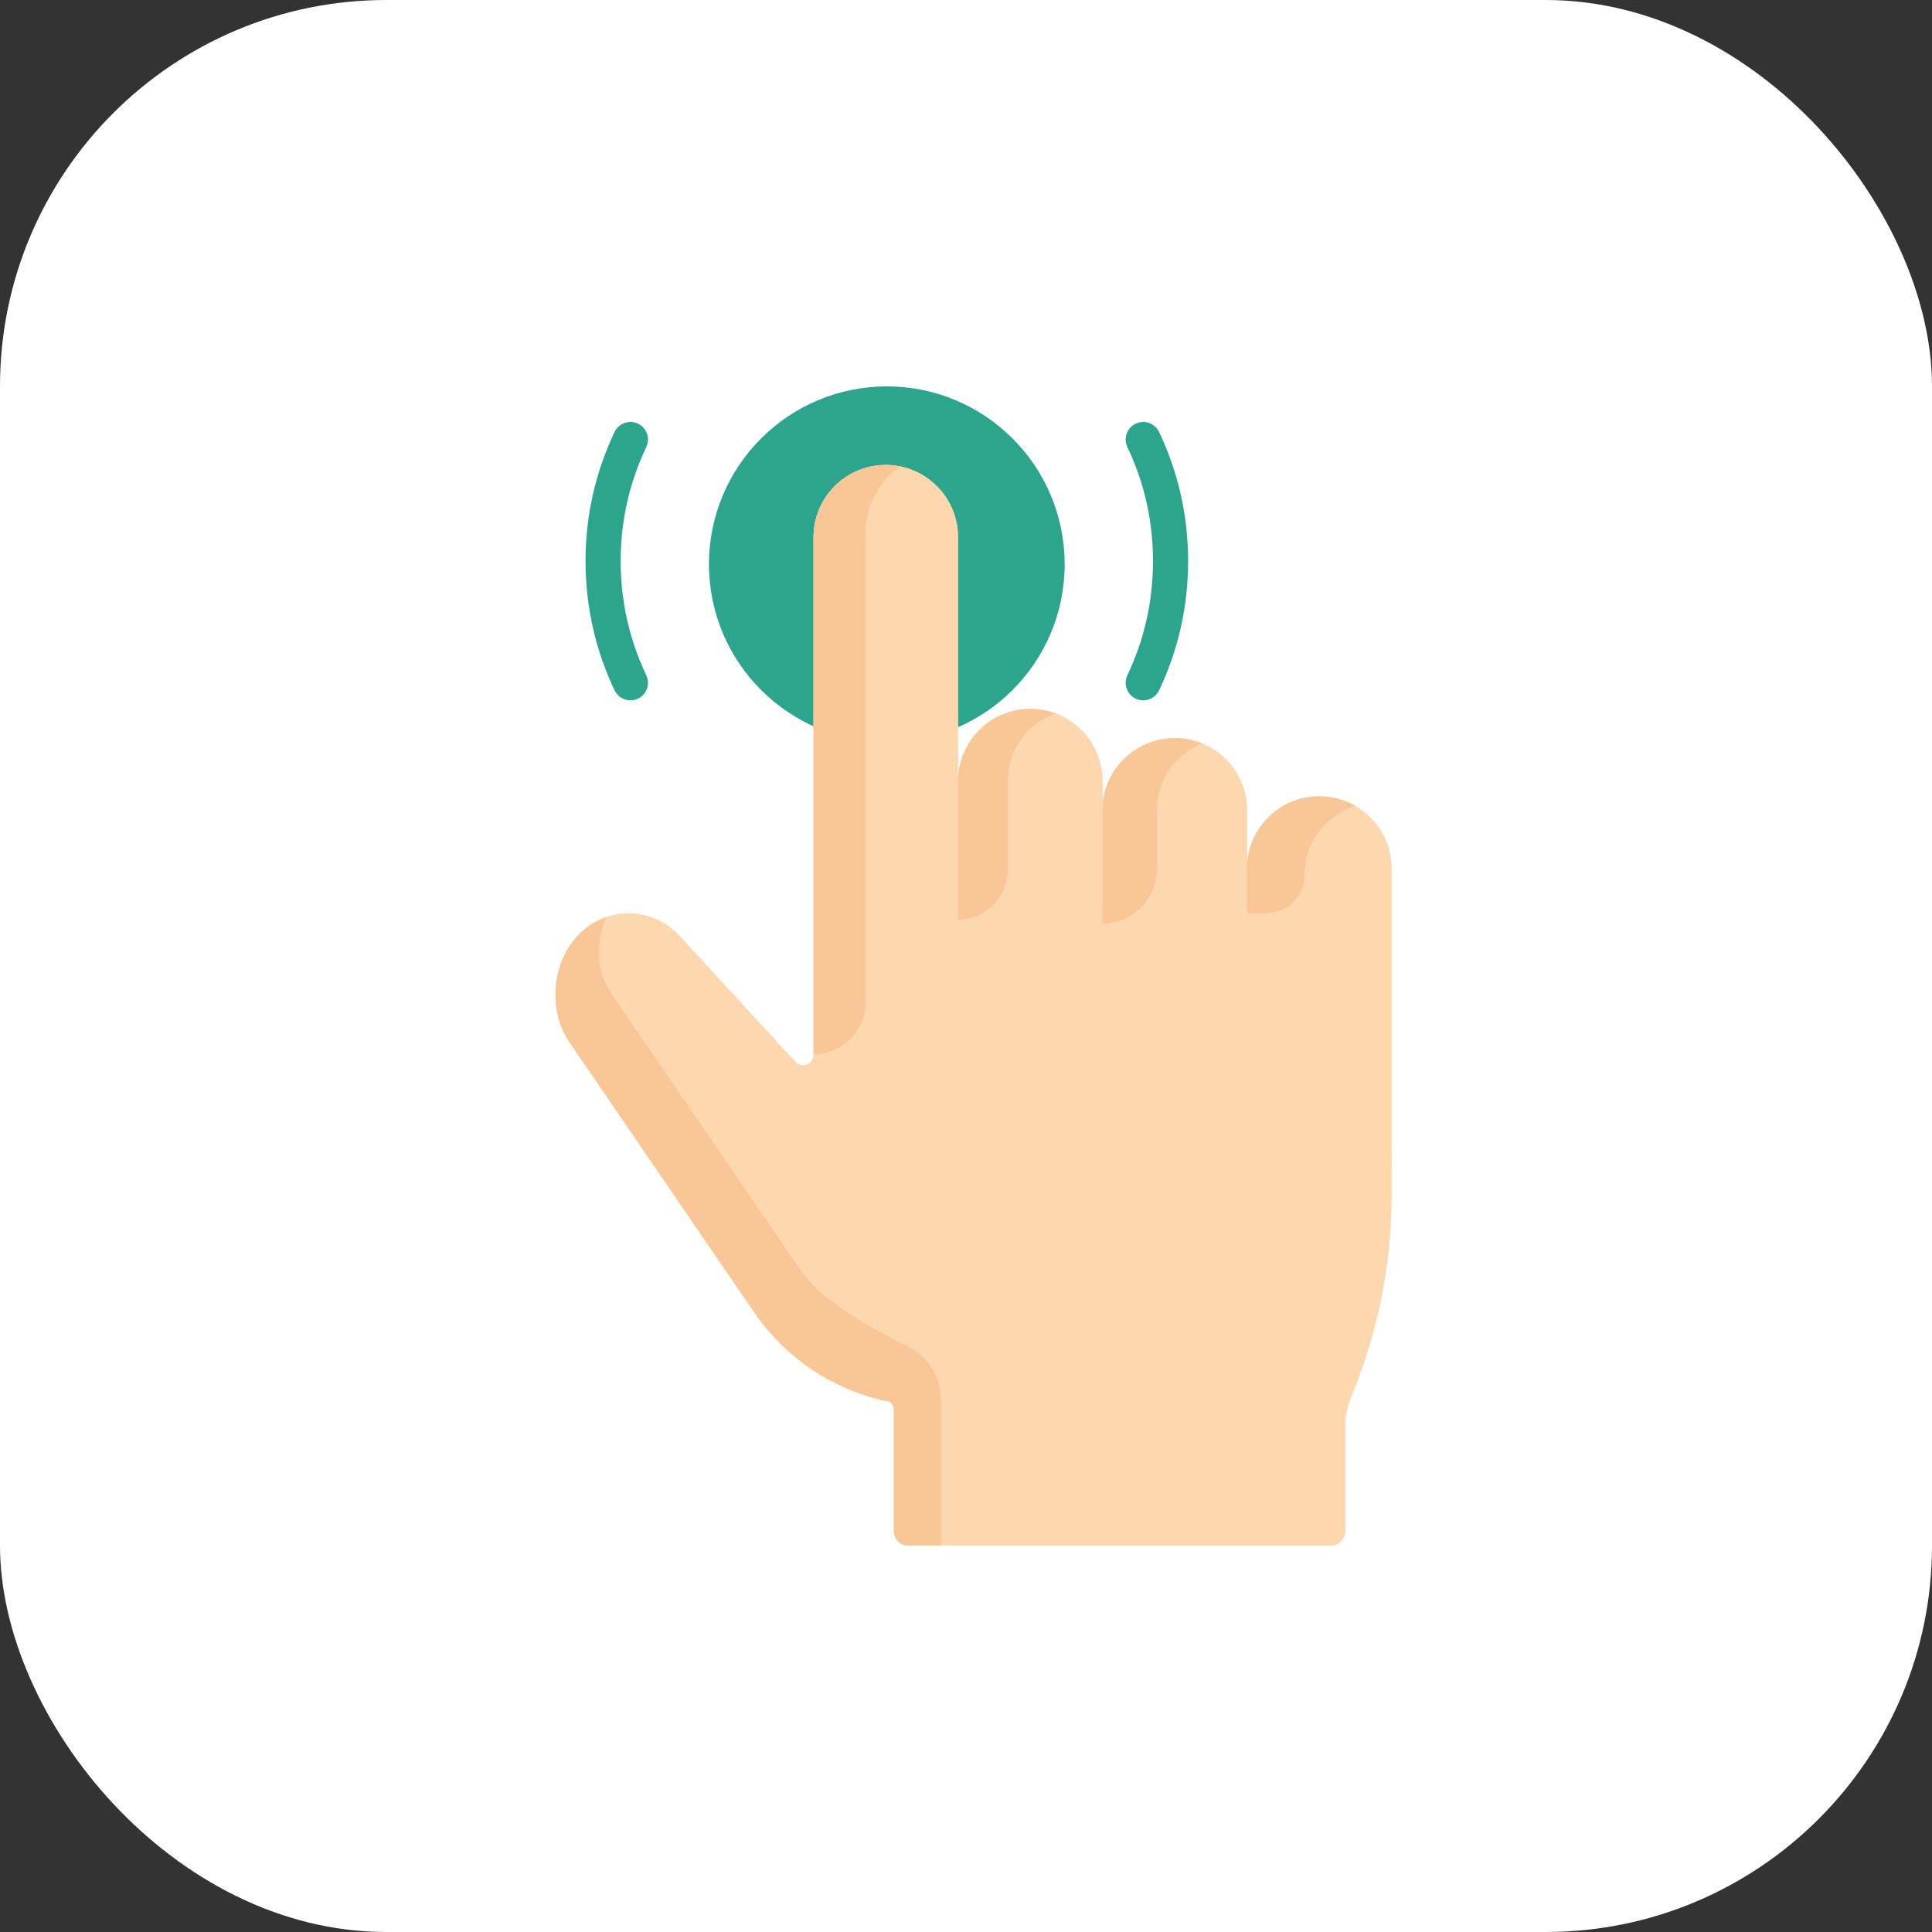 <svg width="80" height="80" viewBox="0 0 80 80" fill="none" xmlns="http://www.w3.org/2000/svg">
<rect x="0" y="0" width="80" height="80" fill="#333333" stroke="none"/>
<rect width="80" height="80" rx="16" fill="white"/>
<g clip-path="url(#clip0_13617_15981)">
<path d="M36.721 30.727C40.788 30.727 44.085 27.431 44.085 23.364C44.085 19.297 40.788 16 36.721 16C32.654 16 29.357 19.297 29.357 23.364C29.357 27.431 32.654 30.727 36.721 30.727Z" fill="#2CA58D"/>
<path d="M54.628 32.977C52.976 32.977 51.636 34.316 51.636 35.969V33.556C51.636 31.904 50.297 30.565 48.645 30.565C46.993 30.565 45.653 31.904 45.653 33.556V32.348C45.653 30.696 44.314 29.357 42.661 29.357C41.009 29.357 39.67 30.696 39.67 32.348V22.244C39.67 20.592 38.33 19.252 36.678 19.252C35.026 19.252 33.687 20.592 33.687 22.244V43.678C33.687 44.073 33.201 44.262 32.934 43.971L28.145 38.763C27.027 37.547 25.157 37.508 23.989 38.676C22.855 39.809 22.668 41.82 23.573 43.143L31.225 54.332C32.51 56.209 34.462 57.527 36.684 58.014C36.864 58.014 37.011 58.16 37.011 58.341V63.389C37.011 63.726 37.284 64 37.622 64H55.093C55.431 64 55.704 63.726 55.704 63.389V58.969C55.704 58.638 55.767 58.31 55.888 58.002L56.119 57.411C57.074 54.976 57.58 52.389 57.616 49.776L57.62 46.678V35.968C57.62 34.316 56.28 32.977 54.628 32.977Z" fill="#FDD7AD"/>
<path d="M54.628 32.977C52.976 32.977 51.636 34.316 51.636 35.969V33.556C51.636 31.904 50.297 30.565 48.645 30.565C46.993 30.565 45.653 31.904 45.653 33.556V32.348C45.653 30.696 44.314 29.357 42.661 29.357C41.009 29.357 39.67 30.696 39.67 32.348V22.244C39.67 20.592 38.33 19.252 36.678 19.252C35.026 19.252 33.687 20.592 33.687 22.244V43.678C33.687 44.073 33.201 44.262 32.934 43.971L28.145 38.763C27.027 37.547 25.157 37.508 23.989 38.676C22.855 39.809 22.668 41.82 23.573 43.143L31.225 54.332C32.51 56.209 34.462 57.527 36.684 58.014C36.864 58.014 37.011 58.16 37.011 58.341V63.389C37.011 63.726 37.284 64 37.622 64H55.093C55.431 64 55.704 63.726 55.704 63.389V58.969C55.704 58.638 55.767 58.31 55.888 58.002L56.119 57.411C57.074 54.976 57.58 52.389 57.616 49.776L57.62 46.678V35.968C57.62 34.316 56.28 32.977 54.628 32.977Z" fill="#FDD7AD"/>
<path d="M33.688 43.651C34.874 43.651 35.835 42.69 35.835 41.504V22.102C35.835 21.201 36.169 20.387 36.711 19.796C36.881 19.611 37.071 19.449 37.278 19.312C37.085 19.273 36.884 19.252 36.679 19.252C35.853 19.252 35.105 19.588 34.564 20.128C34.022 20.67 33.688 21.417 33.688 22.244V43.651Z" fill="#F9C795"/>
<path d="M54.019 36.224C54.019 34.886 54.899 33.752 56.112 33.37C55.674 33.12 55.168 32.977 54.628 32.977C52.976 32.977 51.637 34.316 51.637 35.968V37.694C51.637 37.76 51.69 37.813 51.755 37.813H52.431C53.308 37.813 54.019 37.102 54.019 36.224Z" fill="#F9C795"/>
<path d="M49.766 30.782C49.433 30.647 49.075 30.572 48.695 30.565C47.022 30.537 45.618 31.889 45.653 33.619V38.237C46.896 38.237 47.904 37.23 47.904 35.987V33.556C47.903 32.302 48.672 31.227 49.766 30.782Z" fill="#F9C795"/>
<path d="M43.688 29.537C43.352 29.414 42.989 29.35 42.609 29.357C40.967 29.385 39.67 30.727 39.67 32.413V38.082C40.807 38.082 41.728 37.16 41.728 36.023V32.348C41.728 31.057 42.543 29.957 43.688 29.537Z" fill="#F9C795"/>
<path d="M26.105 29C25.834 29 25.573 28.846 25.448 28.585C24.651 26.906 24.246 25.106 24.246 23.236C24.246 21.365 24.651 19.566 25.448 17.887C25.621 17.525 26.054 17.37 26.417 17.543C26.78 17.715 26.934 18.149 26.761 18.511C26.057 19.994 25.7 21.583 25.7 23.236C25.7 24.889 26.057 26.479 26.761 27.961C26.934 28.323 26.78 28.757 26.417 28.929C26.316 28.977 26.21 29 26.105 29Z" fill="#2CA58D"/>
<path d="M47.338 29C47.233 29 47.127 28.977 47.026 28.929C46.664 28.757 46.51 28.323 46.682 27.961C47.386 26.478 47.743 24.889 47.743 23.236C47.743 21.583 47.386 19.993 46.682 18.511C46.51 18.149 46.664 17.715 47.026 17.543C47.389 17.37 47.822 17.525 47.995 17.887C48.793 19.566 49.197 21.366 49.197 23.236C49.197 25.106 48.793 26.906 47.995 28.585C47.87 28.846 47.61 29 47.338 29Z" fill="#2CA58D"/>
<path d="M38.962 57.949C38.962 57.024 38.439 56.177 37.609 55.768C36.175 55.062 34.006 53.851 33.176 52.638L25.351 41.197C24.979 40.653 24.799 40.032 24.799 39.416C24.799 38.957 24.899 38.402 25.093 37.983C24.692 38.122 24.314 38.352 23.991 38.676C22.857 39.809 22.67 41.82 23.575 43.143L31.227 54.332C32.512 56.209 34.464 57.527 36.686 58.014C36.866 58.014 37.013 58.16 37.013 58.341V63.389C37.013 63.726 37.286 64 37.624 64H38.962V57.949Z" fill="#F9C795"/>
</g>
<defs>
<clipPath id="clip0_13617_15981">
<rect width="48" height="48" fill="white" transform="translate(16 16)"/>
</clipPath>
</defs>
</svg>
